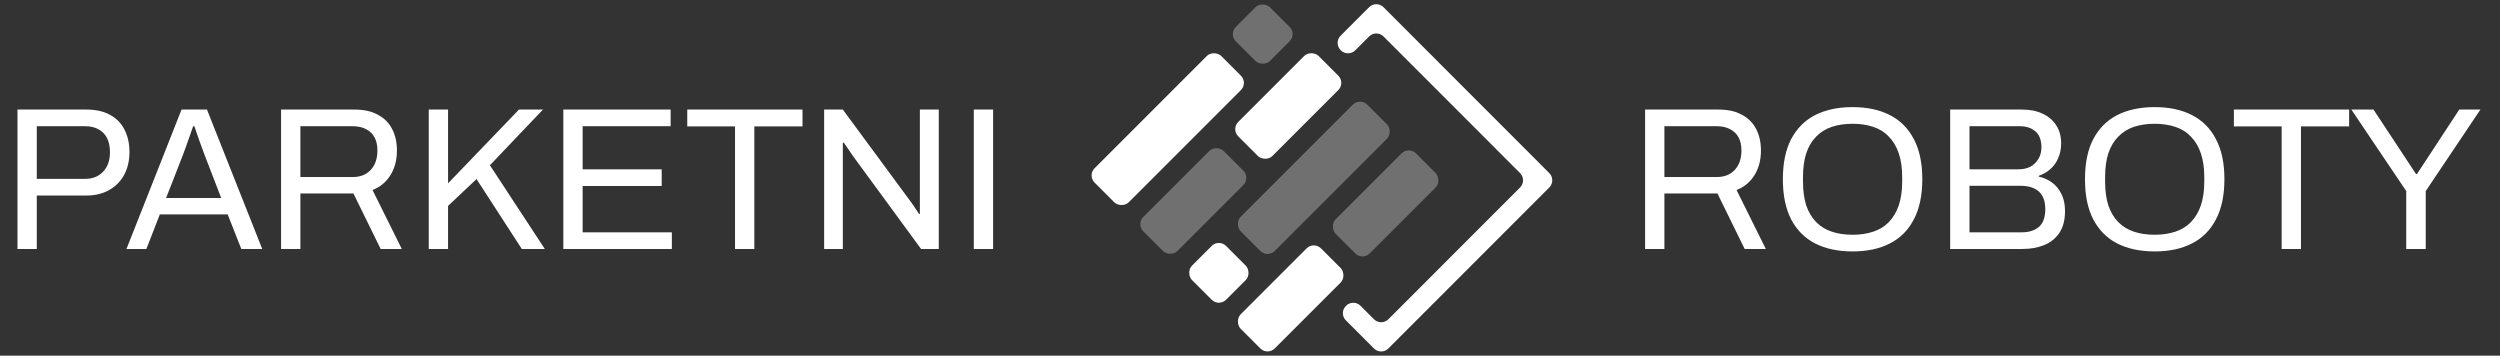 <svg width="246" height="35" viewBox="0 0 246 35" fill="none" xmlns="http://www.w3.org/2000/svg">
<rect x="0" y="0" width="246" height="35" fill="#333333" stroke="none"/>
<path d="M1.72 24.5V10.78H8.5C9.447 10.78 10.233 10.96 10.86 11.32C11.487 11.667 11.953 12.153 12.26 12.78C12.58 13.407 12.74 14.133 12.74 14.96C12.74 15.8 12.567 16.547 12.22 17.2C11.873 17.84 11.38 18.34 10.74 18.7C10.113 19.06 9.36 19.24 8.48 19.24H3.62V24.5H1.72ZM3.62 17.6H8.36C9.107 17.6 9.7 17.367 10.14 16.9C10.593 16.433 10.82 15.793 10.82 14.98C10.82 14.433 10.727 13.973 10.54 13.6C10.353 13.227 10.08 12.94 9.72 12.74C9.36 12.527 8.907 12.42 8.36 12.42H3.62V17.6ZM12.445 24.5L17.865 10.78H20.365L25.805 24.5H23.745L22.405 21.1H15.725L14.405 24.5H12.445ZM16.345 19.48H21.765L20.105 15.18C20.065 15.06 20.005 14.893 19.925 14.68C19.845 14.467 19.758 14.233 19.665 13.98C19.571 13.713 19.478 13.447 19.385 13.18C19.291 12.9 19.205 12.647 19.125 12.42H19.005C18.911 12.687 18.805 12.993 18.685 13.34C18.565 13.687 18.445 14.027 18.325 14.36C18.205 14.68 18.105 14.953 18.025 15.18L16.345 19.48ZM27.657 24.5V10.78H34.877C35.811 10.78 36.584 10.953 37.197 11.3C37.824 11.633 38.291 12.107 38.597 12.72C38.904 13.32 39.057 14.013 39.057 14.8C39.057 15.747 38.844 16.56 38.417 17.24C37.991 17.92 37.404 18.407 36.657 18.7L39.538 24.5H37.458L34.778 19.04H29.558V24.5H27.657ZM29.558 17.42H34.697C35.458 17.42 36.051 17.187 36.477 16.72C36.917 16.253 37.138 15.613 37.138 14.8C37.138 14.293 37.044 13.867 36.858 13.52C36.671 13.173 36.398 12.907 36.038 12.72C35.678 12.52 35.231 12.42 34.697 12.42H29.558V17.42ZM42.189 24.5V10.78H44.089V18.04L51.069 10.78H53.429L48.209 16.26L53.609 24.5H51.349L46.889 17.62L44.089 20.26V24.5H42.189ZM55.431 24.5V10.78H65.991V12.42H57.331V16.66H65.111V18.3H57.331V22.86H66.111V24.5H55.431ZM72.326 24.5V12.44H67.626V10.78H78.966V12.44H74.226V24.5H72.326ZM81.095 24.5V10.78H82.935L89.595 19.82C89.662 19.9 89.748 20.02 89.855 20.18C89.962 20.34 90.068 20.5 90.175 20.66C90.282 20.807 90.368 20.94 90.435 21.06H90.515C90.515 20.847 90.515 20.64 90.515 20.44C90.515 20.227 90.515 20.02 90.515 19.82V10.78H92.375V24.5H90.635L83.895 15.3C83.802 15.153 83.662 14.947 83.475 14.68C83.302 14.413 83.155 14.2 83.035 14.04H82.935C82.935 14.253 82.935 14.467 82.935 14.68C82.935 14.88 82.935 15.087 82.935 15.3V24.5H81.095ZM95.822 24.5V10.78H97.722V24.5H95.822Z" fill="white"/>
<path d="M132.433 30.108C132.042 30.499 132.042 31.132 132.433 31.522L135.201 34.292C135.591 34.683 136.225 34.683 136.615 34.292L152.45 18.447C152.841 18.056 152.841 17.423 152.45 17.033L136.136 0.708C135.746 0.317 135.112 0.317 134.722 0.708L131.915 3.516C131.525 3.906 131.525 4.539 131.915 4.93L131.939 4.953C132.33 5.344 132.963 5.344 133.354 4.953L134.722 3.585C135.112 3.194 135.746 3.194 136.136 3.585L149.576 17.033C149.966 17.423 149.966 18.056 149.576 18.447L136.615 31.416C136.225 31.806 135.591 31.806 135.201 31.416L133.871 30.085C133.48 29.694 132.847 29.694 132.456 30.085L132.433 30.108Z" fill="white"/>
<rect width="11.184" height="4.745" rx="1" transform="matrix(-0.707 0.707 0.707 0.707 138.622 14.384)" fill="#707070"/>
<rect width="11.184" height="4.745" rx="1" transform="matrix(-0.707 0.707 0.707 0.707 129.279 23.733)" fill="white"/>
<rect width="17.623" height="4.745" rx="1" transform="matrix(-0.707 0.707 0.707 0.707 133.831 9.589)" fill="#707070"/>
<rect width="4.745" height="4.745" rx="1" transform="matrix(-0.707 0.707 0.707 0.707 119.937 23.493)" fill="white"/>
<rect width="11.184" height="4.745" rx="1" transform="matrix(0.707 -0.707 0.707 0.707 111.791 22.055)" fill="#707070"/>
<rect width="11.184" height="4.745" rx="1" transform="matrix(0.707 -0.707 0.707 0.707 121.134 12.706)" fill="white"/>
<rect width="17.623" height="4.745" rx="1" transform="matrix(0.707 -0.707 0.707 0.707 107 17.26)" fill="white"/>
<rect width="4.745" height="4.745" rx="1" transform="matrix(0.707 -0.707 0.707 0.707 120.895 3.356)" fill="#707070"/>
<path d="M161.877 24.5V10.78H169.097C170.031 10.78 170.804 10.953 171.417 11.3C172.044 11.633 172.511 12.107 172.817 12.72C173.124 13.32 173.277 14.013 173.277 14.8C173.277 15.747 173.064 16.56 172.637 17.24C172.211 17.92 171.624 18.407 170.877 18.7L173.757 24.5H171.677L168.997 19.04H163.777V24.5H161.877ZM163.777 17.42H168.917C169.677 17.42 170.271 17.187 170.697 16.72C171.137 16.253 171.357 15.613 171.357 14.8C171.357 14.293 171.264 13.867 171.077 13.52C170.891 13.173 170.617 12.907 170.257 12.72C169.897 12.52 169.451 12.42 168.917 12.42H163.777V17.42ZM182.295 24.74C180.868 24.74 179.642 24.48 178.615 23.96C177.602 23.44 176.815 22.653 176.255 21.6C175.708 20.547 175.435 19.227 175.435 17.64C175.435 16.04 175.708 14.72 176.255 13.68C176.815 12.627 177.602 11.84 178.615 11.32C179.642 10.8 180.868 10.54 182.295 10.54C183.722 10.54 184.942 10.8 185.955 11.32C186.982 11.84 187.768 12.627 188.315 13.68C188.875 14.72 189.155 16.04 189.155 17.64C189.155 19.227 188.875 20.547 188.315 21.6C187.768 22.653 186.982 23.44 185.955 23.96C184.942 24.48 183.722 24.74 182.295 24.74ZM182.295 23.1C183.042 23.1 183.715 23 184.315 22.8C184.928 22.6 185.442 22.287 185.855 21.86C186.282 21.42 186.608 20.873 186.835 20.22C187.062 19.553 187.175 18.767 187.175 17.86V17.44C187.175 16.52 187.062 15.733 186.835 15.08C186.608 14.413 186.282 13.867 185.855 13.44C185.442 13 184.928 12.68 184.315 12.48C183.715 12.28 183.042 12.18 182.295 12.18C181.535 12.18 180.855 12.28 180.255 12.48C179.655 12.68 179.142 13 178.715 13.44C178.288 13.867 177.962 14.413 177.735 15.08C177.522 15.733 177.415 16.52 177.415 17.44V17.86C177.415 18.767 177.522 19.553 177.735 20.22C177.962 20.873 178.288 21.42 178.715 21.86C179.142 22.287 179.655 22.6 180.255 22.8C180.855 23 181.535 23.1 182.295 23.1ZM191.897 24.5V10.78H198.977C199.763 10.78 200.443 10.92 201.017 11.2C201.59 11.467 202.03 11.847 202.337 12.34C202.657 12.833 202.817 13.42 202.817 14.1C202.817 14.62 202.723 15.1 202.537 15.54C202.35 15.98 202.09 16.347 201.757 16.64C201.423 16.933 201.043 17.153 200.617 17.3V17.38C201.097 17.487 201.53 17.68 201.917 17.96C202.303 18.24 202.61 18.613 202.837 19.08C203.077 19.533 203.197 20.093 203.197 20.76C203.197 21.653 203.01 22.373 202.637 22.92C202.263 23.467 201.763 23.867 201.137 24.12C200.51 24.373 199.79 24.5 198.977 24.5H191.897ZM193.797 22.86H198.957C199.637 22.86 200.19 22.687 200.617 22.34C201.043 21.98 201.257 21.387 201.257 20.56C201.257 20.053 201.163 19.633 200.977 19.3C200.79 18.953 200.517 18.7 200.157 18.54C199.797 18.367 199.343 18.28 198.797 18.28H193.797V22.86ZM193.797 16.66H198.617C199.07 16.66 199.463 16.573 199.797 16.4C200.13 16.213 200.39 15.96 200.577 15.64C200.777 15.307 200.877 14.933 200.877 14.52C200.877 13.8 200.683 13.273 200.297 12.94C199.91 12.593 199.397 12.42 198.757 12.42H193.797V16.66ZM212.022 24.74C210.595 24.74 209.368 24.48 208.342 23.96C207.328 23.44 206.542 22.653 205.982 21.6C205.435 20.547 205.162 19.227 205.162 17.64C205.162 16.04 205.435 14.72 205.982 13.68C206.542 12.627 207.328 11.84 208.342 11.32C209.368 10.8 210.595 10.54 212.022 10.54C213.448 10.54 214.668 10.8 215.682 11.32C216.708 11.84 217.495 12.627 218.042 13.68C218.602 14.72 218.882 16.04 218.882 17.64C218.882 19.227 218.602 20.547 218.042 21.6C217.495 22.653 216.708 23.44 215.682 23.96C214.668 24.48 213.448 24.74 212.022 24.74ZM212.022 23.1C212.768 23.1 213.442 23 214.042 22.8C214.655 22.6 215.168 22.287 215.582 21.86C216.008 21.42 216.335 20.873 216.562 20.22C216.788 19.553 216.902 18.767 216.902 17.86V17.44C216.902 16.52 216.788 15.733 216.562 15.08C216.335 14.413 216.008 13.867 215.582 13.44C215.168 13 214.655 12.68 214.042 12.48C213.442 12.28 212.768 12.18 212.022 12.18C211.262 12.18 210.582 12.28 209.982 12.48C209.382 12.68 208.868 13 208.442 13.44C208.015 13.867 207.688 14.413 207.462 15.08C207.248 15.733 207.142 16.52 207.142 17.44V17.86C207.142 18.767 207.248 19.553 207.462 20.22C207.688 20.873 208.015 21.42 208.442 21.86C208.868 22.287 209.382 22.6 209.982 22.8C210.582 23 211.262 23.1 212.022 23.1ZM224.515 24.5V12.44H219.815V10.78H231.155V12.44H226.415V24.5H224.515ZM236.773 24.5V18.8L231.373 10.78H233.553L237.733 17.12H237.833L241.993 10.78H244.073L238.693 18.8V24.5H236.773Z" fill="white"/>
</svg>
